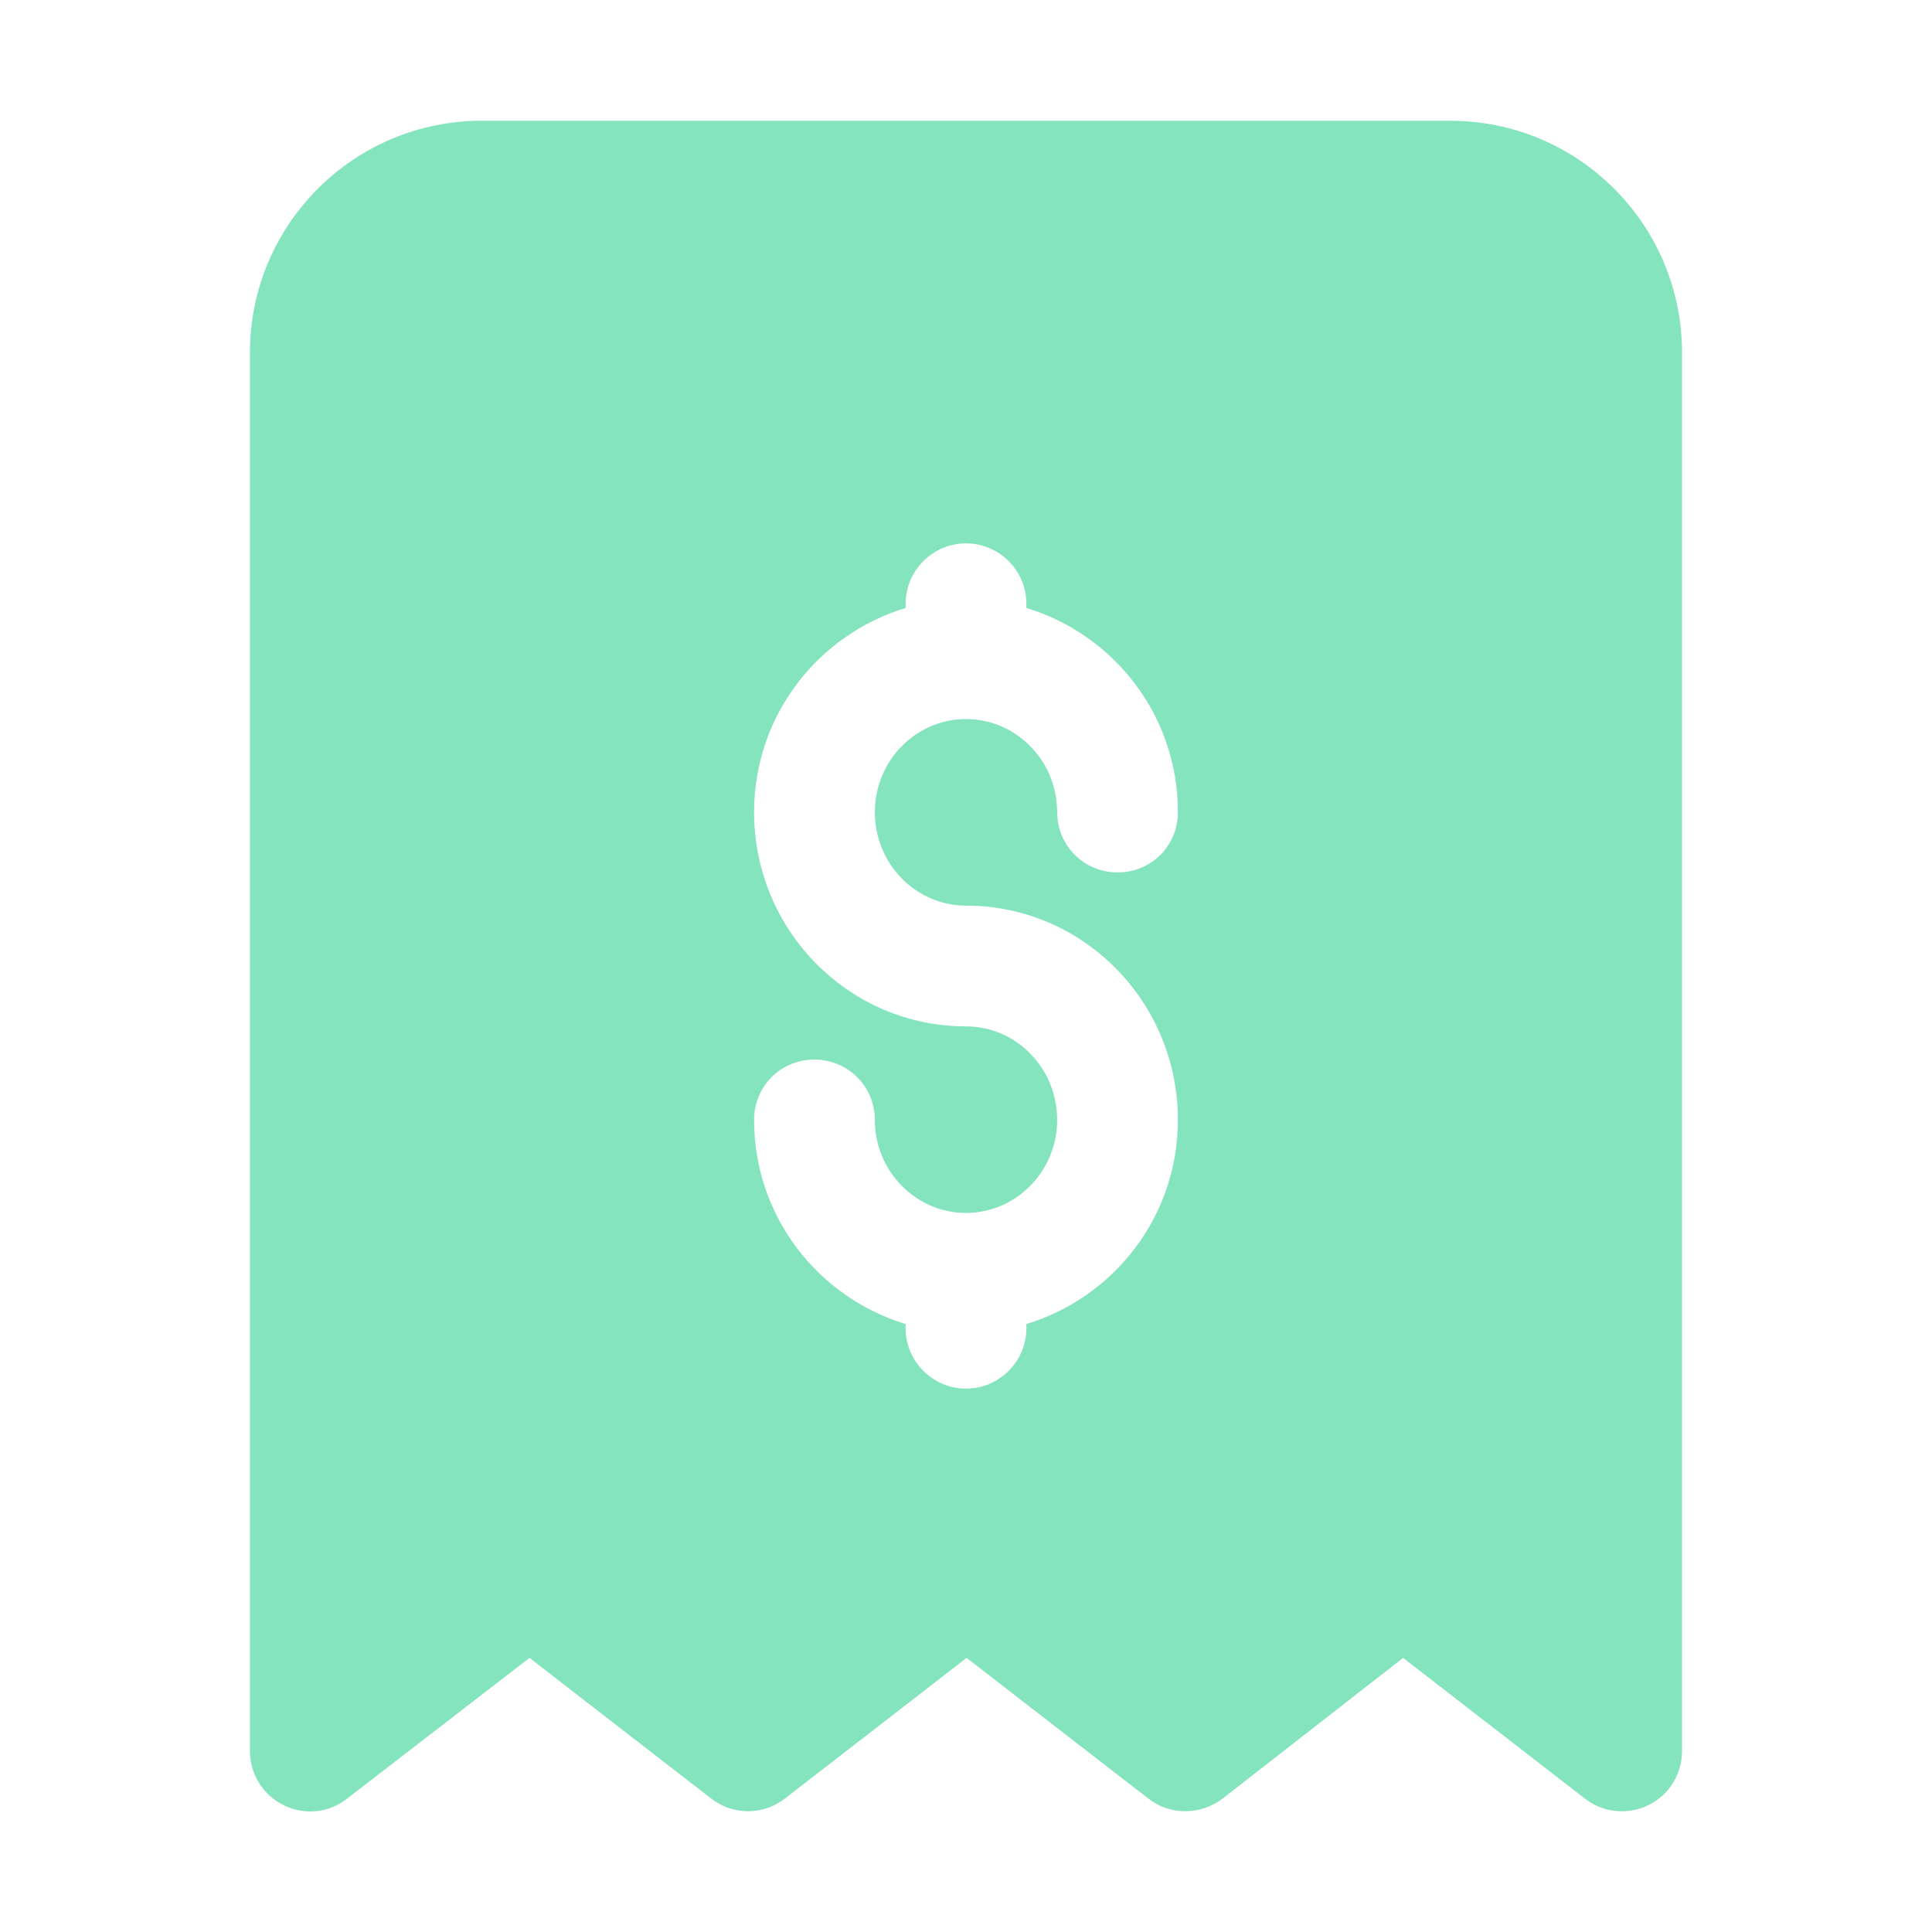 <svg xmlns="http://www.w3.org/2000/svg" width="60" height="60" viewBox="0 0 60 60" fill="none">
  <path d="M45.038 3.75H14.962C10.987 3.75 7.762 6.975 7.762 10.95V54.375C7.762 55.087 8.156 55.744 8.812 56.062C9.45 56.381 10.219 56.306 10.781 55.856L16.444 51.487L22.087 55.856C22.762 56.381 23.7 56.381 24.375 55.856L30.019 51.487L35.663 55.856C36.337 56.381 37.275 56.381 37.969 55.856L43.575 51.487L49.219 55.856C49.556 56.119 49.95 56.25 50.362 56.25C50.644 56.25 50.925 56.194 51.187 56.062C51.844 55.744 52.237 55.087 52.237 54.375V10.95C52.237 6.975 49.013 3.75 45.038 3.75ZM30 28.125C33.637 28.125 36.581 31.106 36.581 34.781C36.581 37.781 34.594 40.294 31.875 41.119V41.25C31.875 42.281 31.031 43.125 30 43.125C28.969 43.125 28.125 42.281 28.125 41.25V41.119C25.406 40.294 23.419 37.781 23.419 34.781C23.419 33.731 24.244 32.906 25.294 32.906C26.325 32.906 27.169 33.731 27.169 34.781C27.169 36.375 28.444 37.669 30 37.669C31.556 37.669 32.831 36.375 32.831 34.781C32.831 33.169 31.556 31.875 30 31.875C26.362 31.875 23.419 28.894 23.419 25.219C23.419 22.219 25.406 19.706 28.125 18.881V18.75C28.125 17.719 28.969 16.875 30 16.875C31.031 16.875 31.875 17.719 31.875 18.75V18.881C34.594 19.706 36.581 22.219 36.581 25.219C36.581 26.269 35.756 27.094 34.706 27.094C33.675 27.094 32.831 26.269 32.831 25.219C32.831 23.625 31.556 22.331 30 22.331C28.444 22.331 27.169 23.625 27.169 25.219C27.169 26.831 28.444 28.125 30 28.125Z" fill="#84E4BE"/>
</svg>